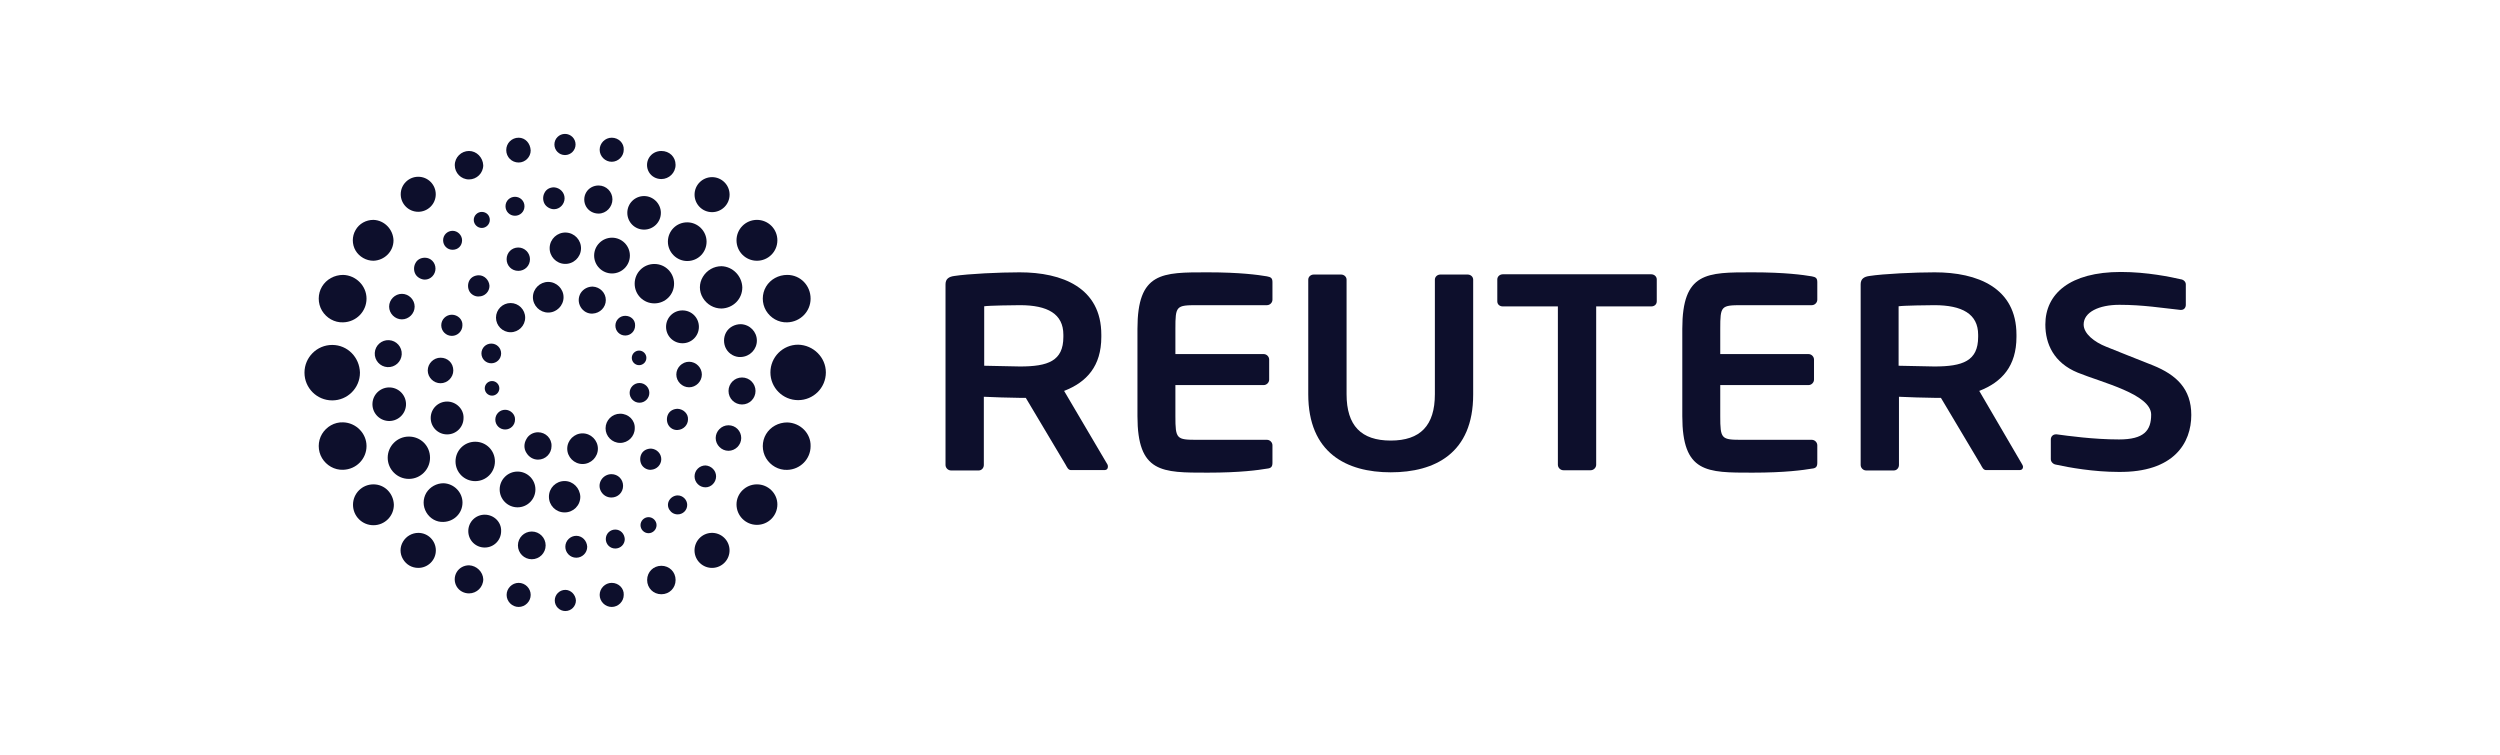 <svg width="159" height="48" viewBox="0 0 159 48" fill="none" xmlns="http://www.w3.org/2000/svg">
<g clip-path="url(#clip0_5242_26387)">
<path d="M50.069 26.867C49.511 26.867 49.001 27.146 48.722 27.61C48.444 28.074 48.444 28.677 48.722 29.141C49.001 29.605 49.511 29.907 50.069 29.884C50.904 29.861 51.554 29.188 51.554 28.376C51.577 27.563 50.904 26.89 50.069 26.867Z" fill="#0D0F2C"/>
<path d="M48.141 30.805C47.422 30.805 46.842 31.385 46.842 32.081C46.842 32.8 47.422 33.381 48.141 33.381C48.861 33.381 49.441 32.8 49.441 32.081C49.441 31.385 48.861 30.805 48.141 30.805Z" fill="#0D0F2C"/>
<path d="M45.323 36.118C45.938 36.097 46.419 35.582 46.399 34.968C46.379 34.353 45.864 33.871 45.249 33.891C44.634 33.912 44.152 34.427 44.172 35.042C44.193 35.657 44.708 36.138 45.323 36.118Z" fill="#0D0F2C"/>
<path d="M42.063 35.984C41.553 35.984 41.158 36.379 41.158 36.889C41.158 37.4 41.553 37.794 42.063 37.794C42.574 37.794 42.968 37.4 42.968 36.889C42.968 36.379 42.574 35.984 42.063 35.984Z" fill="#0D0F2C"/>
<path d="M38.904 37.07C38.487 37.07 38.139 37.418 38.139 37.836C38.139 38.254 38.487 38.602 38.904 38.602C39.322 38.602 39.67 38.254 39.67 37.836C39.694 37.418 39.346 37.07 38.904 37.07Z" fill="#0D0F2C"/>
<path d="M35.956 37.516C35.585 37.516 35.283 37.817 35.283 38.189C35.283 38.56 35.585 38.862 35.956 38.862C36.328 38.862 36.629 38.56 36.629 38.189C36.606 37.817 36.304 37.516 35.956 37.516Z" fill="#0D0F2C"/>
<path d="M32.986 37.07C32.569 37.07 32.221 37.418 32.221 37.836C32.221 38.254 32.569 38.602 32.986 38.602C33.404 38.602 33.752 38.254 33.752 37.836C33.752 37.418 33.404 37.07 32.986 37.07Z" fill="#0D0F2C"/>
<path d="M29.831 35.953C29.506 35.953 29.204 36.116 29.042 36.394C28.879 36.672 28.879 37.021 29.042 37.299C29.204 37.578 29.506 37.74 29.831 37.74C30.318 37.74 30.736 37.346 30.736 36.835C30.713 36.371 30.318 35.976 29.831 35.953Z" fill="#0D0F2C"/>
<path d="M26.606 33.891C26.211 33.891 25.84 34.099 25.631 34.448C25.422 34.796 25.422 35.213 25.631 35.562C25.84 35.91 26.188 36.118 26.606 36.118C27.209 36.118 27.72 35.631 27.72 35.005C27.72 34.401 27.233 33.891 26.606 33.891Z" fill="#0D0F2C"/>
<path d="M23.751 30.805C23.031 30.805 22.451 31.385 22.451 32.104C22.451 32.824 23.031 33.404 23.751 33.404C24.47 33.404 25.05 32.824 25.05 32.104C25.027 31.385 24.47 30.805 23.751 30.805Z" fill="#0D0F2C"/>
<path d="M21.826 26.861C21.269 26.837 20.759 27.139 20.48 27.603C20.202 28.067 20.202 28.671 20.48 29.135C20.759 29.599 21.269 29.901 21.826 29.878C22.662 29.854 23.311 29.181 23.311 28.369C23.311 27.557 22.639 26.884 21.826 26.861Z" fill="#0D0F2C"/>
<path d="M21.129 21.938C20.154 21.938 19.365 22.727 19.365 23.701C19.365 24.676 20.154 25.465 21.129 25.465C22.104 25.465 22.893 24.676 22.893 23.701C22.869 22.727 22.104 21.938 21.129 21.938Z" fill="#0D0F2C"/>
<path d="M21.826 17.484C21.269 17.484 20.759 17.763 20.48 18.227C20.202 18.691 20.202 19.294 20.48 19.759C20.759 20.223 21.269 20.524 21.826 20.501C22.662 20.478 23.311 19.805 23.311 18.993C23.311 18.181 22.639 17.508 21.826 17.484Z" fill="#0D0F2C"/>
<path d="M23.751 13.984C23.287 13.984 22.846 14.216 22.613 14.634C22.381 15.029 22.381 15.539 22.613 15.934C22.846 16.328 23.287 16.584 23.751 16.584C24.447 16.56 25.027 16.003 25.027 15.284C25.004 14.588 24.447 14.008 23.751 13.984Z" fill="#0D0F2C"/>
<path d="M26.6 11.242C25.997 11.242 25.486 11.73 25.486 12.356C25.486 12.96 25.974 13.47 26.6 13.47C27.204 13.47 27.714 12.983 27.714 12.356C27.714 11.753 27.227 11.242 26.6 11.242Z" fill="#0D0F2C"/>
<path d="M29.829 9.602C29.341 9.602 28.924 9.996 28.924 10.507C28.924 10.994 29.318 11.412 29.829 11.412C30.316 11.412 30.734 11.017 30.734 10.507C30.711 10.019 30.316 9.602 29.829 9.602Z" fill="#0D0F2C"/>
<path d="M32.986 8.758C32.545 8.758 32.197 9.106 32.197 9.547C32.197 9.988 32.545 10.336 32.986 10.336C33.404 10.336 33.752 9.988 33.752 9.57C33.729 9.106 33.404 8.758 32.986 8.758Z" fill="#0D0F2C"/>
<path d="M35.933 8.516C35.562 8.516 35.26 8.817 35.26 9.189C35.26 9.56 35.562 9.862 35.933 9.862C36.304 9.862 36.606 9.56 36.606 9.189C36.606 8.817 36.304 8.516 35.933 8.516Z" fill="#0D0F2C"/>
<path d="M38.904 8.758C38.487 8.758 38.139 9.106 38.139 9.524C38.139 9.941 38.487 10.289 38.904 10.289C39.322 10.289 39.67 9.941 39.67 9.524C39.694 9.106 39.346 8.758 38.904 8.758Z" fill="#0D0F2C"/>
<path d="M42.061 9.602C41.736 9.602 41.435 9.764 41.272 10.043C41.11 10.321 41.11 10.669 41.272 10.947C41.435 11.226 41.736 11.388 42.061 11.388C42.549 11.388 42.966 10.994 42.966 10.483C42.966 9.973 42.572 9.602 42.061 9.602Z" fill="#0D0F2C"/>
<path d="M45.288 11.266C44.684 11.266 44.174 11.753 44.174 12.38C44.174 12.983 44.661 13.493 45.288 13.493C45.891 13.493 46.402 13.006 46.402 12.38C46.402 11.753 45.891 11.266 45.288 11.266Z" fill="#0D0F2C"/>
<path d="M48.141 13.984C47.422 13.984 46.842 14.565 46.842 15.284C46.842 16.003 47.422 16.584 48.141 16.584C48.861 16.584 49.441 16.003 49.441 15.284C49.441 14.565 48.861 13.984 48.141 13.984Z" fill="#0D0F2C"/>
<path d="M50.069 17.484C49.511 17.484 49.001 17.763 48.722 18.227C48.444 18.691 48.444 19.294 48.722 19.759C49.001 20.223 49.511 20.524 50.069 20.501C50.904 20.478 51.554 19.805 51.554 18.993C51.554 18.157 50.904 17.484 50.069 17.484Z" fill="#0D0F2C"/>
<path d="M43.106 26C42.851 26 42.619 26.116 42.503 26.325C42.387 26.534 42.387 26.812 42.503 27.021C42.619 27.23 42.851 27.369 43.106 27.346C43.478 27.323 43.756 27.021 43.756 26.673C43.779 26.325 43.478 26.023 43.106 26Z" fill="#0D0F2C"/>
<path d="M41.407 28.531C41.152 28.531 40.92 28.647 40.804 28.856C40.688 29.065 40.688 29.343 40.804 29.552C40.92 29.761 41.175 29.9 41.407 29.877C41.779 29.854 42.057 29.552 42.057 29.204C42.057 28.856 41.779 28.555 41.407 28.531Z" fill="#0D0F2C"/>
<path d="M38.885 30.156C38.63 30.156 38.374 30.295 38.235 30.527C38.096 30.76 38.096 31.038 38.235 31.27C38.374 31.502 38.607 31.642 38.885 31.642C39.303 31.642 39.628 31.317 39.628 30.899C39.628 30.481 39.303 30.156 38.885 30.156Z" fill="#0D0F2C"/>
<path d="M35.91 30.594C35.353 30.594 34.912 31.035 34.912 31.592C34.912 32.149 35.353 32.59 35.91 32.59C36.467 32.59 36.908 32.149 36.908 31.592C36.885 31.035 36.444 30.594 35.91 30.594Z" fill="#0D0F2C"/>
<path d="M32.916 29.992C32.29 29.992 31.779 30.503 31.779 31.129C31.779 31.756 32.29 32.266 32.916 32.266C33.543 32.266 34.053 31.756 34.053 31.129C34.053 30.503 33.543 29.992 32.916 29.992Z" fill="#0D0F2C"/>
<path d="M30.224 28.094C29.528 28.094 28.971 28.651 28.971 29.347C28.971 30.043 29.528 30.6 30.224 30.6C30.92 30.6 31.477 30.043 31.477 29.347C31.477 28.651 30.92 28.094 30.224 28.094Z" fill="#0D0F2C"/>
<path d="M28.437 25.539C27.857 25.539 27.393 26.003 27.393 26.583C27.393 27.164 27.857 27.628 28.437 27.628C29.017 27.628 29.481 27.164 29.481 26.583C29.504 26.026 29.017 25.539 28.437 25.539Z" fill="#0D0F2C"/>
<path d="M28.017 22.75C27.576 22.75 27.205 23.121 27.205 23.562C27.205 24.003 27.576 24.374 28.017 24.374C28.458 24.374 28.83 24.003 28.83 23.562C28.83 23.098 28.482 22.75 28.017 22.75Z" fill="#0D0F2C"/>
<path d="M28.738 20.016C28.366 20.016 28.064 20.317 28.064 20.689C28.064 21.06 28.366 21.362 28.738 21.362C29.109 21.362 29.41 21.06 29.41 20.689C29.434 20.317 29.109 20.016 28.738 20.016Z" fill="#0D0F2C"/>
<path d="M30.458 17.508C30.203 17.508 29.971 17.624 29.855 17.833C29.739 18.041 29.739 18.32 29.855 18.529C29.971 18.738 30.226 18.877 30.458 18.854C30.829 18.854 31.131 18.552 31.131 18.181C31.108 17.809 30.806 17.508 30.458 17.508Z" fill="#0D0F2C"/>
<path d="M32.963 15.742C32.546 15.742 32.221 16.067 32.221 16.485C32.221 16.903 32.546 17.227 32.963 17.227C33.381 17.227 33.706 16.903 33.706 16.485C33.706 16.09 33.381 15.742 32.963 15.742Z" fill="#0D0F2C"/>
<path d="M36.952 15.825C36.973 15.275 36.544 14.811 35.993 14.79C35.443 14.769 34.979 15.198 34.958 15.749C34.937 16.299 35.366 16.763 35.917 16.784C36.467 16.805 36.931 16.376 36.952 15.825Z" fill="#0D0F2C"/>
<path d="M38.924 15.117C38.298 15.117 37.787 15.628 37.787 16.254C37.787 16.881 38.298 17.392 38.924 17.392C39.551 17.392 40.061 16.881 40.061 16.254C40.061 15.628 39.551 15.117 38.924 15.117Z" fill="#0D0F2C"/>
<path d="M41.618 16.789C40.922 16.789 40.365 17.346 40.365 18.042C40.365 18.738 40.922 19.295 41.618 19.295C42.315 19.295 42.871 18.738 42.871 18.042C42.871 17.346 42.315 16.789 41.618 16.789Z" fill="#0D0F2C"/>
<path d="M43.406 19.742C42.825 19.742 42.361 20.206 42.361 20.787C42.361 21.367 42.825 21.831 43.406 21.831C43.986 21.831 44.45 21.367 44.45 20.787C44.45 20.206 43.986 19.742 43.406 19.742Z" fill="#0D0F2C"/>
<path d="M40.672 25.613C41.017 25.613 41.298 25.332 41.298 24.986C41.298 24.64 41.017 24.359 40.672 24.359C40.325 24.359 40.045 24.64 40.045 24.986C40.045 25.332 40.325 25.613 40.672 25.613Z" fill="#0D0F2C"/>
<path d="M39.442 26.312C38.931 26.312 38.514 26.73 38.514 27.241C38.514 27.751 38.931 28.169 39.442 28.169C39.953 28.169 40.37 27.751 40.37 27.241C40.394 26.73 39.976 26.312 39.442 26.312Z" fill="#0D0F2C"/>
<path d="M37.051 27.562C36.517 27.562 36.076 28.003 36.076 28.537C36.076 29.071 36.517 29.512 37.051 29.512C37.585 29.512 38.026 29.071 38.026 28.537C38.026 28.003 37.585 27.562 37.051 27.562Z" fill="#0D0F2C"/>
<path d="M34.218 27.492C33.916 27.492 33.615 27.655 33.475 27.933C33.313 28.212 33.313 28.537 33.475 28.792C33.638 29.07 33.916 29.233 34.218 29.233C34.705 29.233 35.077 28.838 35.077 28.374C35.1 27.887 34.705 27.492 34.218 27.492Z" fill="#0D0F2C"/>
<path d="M32.129 26.062C31.78 26.062 31.502 26.341 31.502 26.689C31.502 27.037 31.78 27.316 32.129 27.316C32.477 27.316 32.755 27.037 32.755 26.689C32.778 26.364 32.477 26.062 32.129 26.062Z" fill="#0D0F2C"/>
<path d="M31.294 24.234C31.039 24.234 30.83 24.443 30.83 24.698C30.83 24.954 31.039 25.163 31.294 25.163C31.549 25.163 31.758 24.954 31.758 24.698C31.758 24.443 31.549 24.234 31.294 24.234Z" fill="#0D0F2C"/>
<path d="M31.246 21.852C30.898 21.852 30.619 22.13 30.619 22.478C30.619 22.826 30.898 23.105 31.246 23.105C31.594 23.105 31.872 22.826 31.872 22.478C31.872 22.13 31.594 21.852 31.246 21.852Z" fill="#0D0F2C"/>
<path d="M32.473 19.273C31.963 19.273 31.545 19.691 31.545 20.202C31.545 20.712 31.963 21.13 32.473 21.13C32.984 21.13 33.401 20.712 33.401 20.202C33.401 19.691 32.984 19.273 32.473 19.273Z" fill="#0D0F2C"/>
<path d="M34.867 17.93C34.334 17.93 33.893 18.371 33.893 18.904C33.893 19.438 34.334 19.879 34.867 19.879C35.401 19.879 35.842 19.438 35.842 18.904C35.842 18.371 35.401 17.93 34.867 17.93Z" fill="#0D0F2C"/>
<path d="M37.694 18.227C37.369 18.227 37.091 18.389 36.928 18.644C36.766 18.923 36.766 19.248 36.928 19.526C37.091 19.805 37.393 19.967 37.694 19.944C38.158 19.921 38.53 19.549 38.53 19.085C38.53 18.621 38.158 18.25 37.694 18.227Z" fill="#0D0F2C"/>
<path d="M39.765 20.086C39.417 20.086 39.139 20.364 39.139 20.712C39.139 21.061 39.417 21.339 39.765 21.339C40.113 21.339 40.392 21.061 40.392 20.712C40.415 20.364 40.137 20.086 39.765 20.086Z" fill="#0D0F2C"/>
<path d="M40.646 22.297C40.391 22.297 40.182 22.506 40.182 22.761C40.182 23.016 40.391 23.225 40.646 23.225C40.901 23.225 41.11 23.016 41.11 22.761C41.11 22.506 40.901 22.297 40.646 22.297Z" fill="#0D0F2C"/>
<path d="M43.826 23.008C43.385 23.008 43.014 23.379 43.014 23.82C43.014 24.261 43.385 24.632 43.826 24.632C44.267 24.632 44.638 24.261 44.638 23.82C44.638 23.379 44.267 23.008 43.826 23.008Z" fill="#0D0F2C"/>
<path d="M47.193 24.008C46.705 24.008 46.334 24.402 46.334 24.866C46.334 25.354 46.728 25.725 47.193 25.725C47.68 25.725 48.051 25.331 48.051 24.866C48.051 24.402 47.68 24.008 47.193 24.008Z" fill="#0D0F2C"/>
<path d="M46.33 27.047C45.889 27.047 45.518 27.418 45.518 27.859C45.518 28.3 45.889 28.671 46.33 28.671C46.771 28.671 47.142 28.3 47.142 27.859C47.142 27.418 46.794 27.047 46.33 27.047Z" fill="#0D0F2C"/>
<path d="M44.87 29.602C44.499 29.602 44.174 29.903 44.174 30.298C44.174 30.669 44.475 30.994 44.87 30.994C45.241 30.994 45.543 30.669 45.543 30.298C45.543 29.927 45.241 29.625 44.87 29.602Z" fill="#0D0F2C"/>
<path d="M43.103 31.508C42.894 31.508 42.685 31.624 42.569 31.809C42.453 31.995 42.453 32.227 42.569 32.413C42.685 32.599 42.871 32.715 43.103 32.715C43.428 32.715 43.706 32.459 43.706 32.111C43.706 31.786 43.428 31.508 43.103 31.508Z" fill="#0D0F2C"/>
<path d="M41.247 32.891C40.968 32.891 40.736 33.123 40.736 33.401C40.736 33.68 40.968 33.912 41.247 33.912C41.525 33.912 41.757 33.68 41.757 33.401C41.757 33.123 41.525 32.891 41.247 32.891Z" fill="#0D0F2C"/>
<path d="M39.133 33.68C38.808 33.68 38.529 33.935 38.529 34.283C38.529 34.608 38.785 34.886 39.133 34.886C39.458 34.886 39.736 34.631 39.736 34.283C39.713 33.935 39.458 33.68 39.133 33.68Z" fill="#0D0F2C"/>
<path d="M36.651 34.078C36.28 34.078 35.955 34.38 35.955 34.774C35.955 35.146 36.257 35.471 36.651 35.471C37.023 35.471 37.347 35.169 37.347 34.774C37.324 34.38 37.023 34.078 36.651 34.078Z" fill="#0D0F2C"/>
<path d="M33.821 33.805C33.334 33.805 32.94 34.199 32.94 34.687C32.94 35.174 33.334 35.568 33.821 35.568C34.309 35.568 34.703 35.174 34.703 34.687C34.703 34.199 34.309 33.805 33.821 33.805Z" fill="#0D0F2C"/>
<path d="M30.828 32.734C30.247 32.734 29.783 33.199 29.783 33.779C29.783 34.359 30.247 34.823 30.828 34.823C31.408 34.823 31.872 34.359 31.872 33.779C31.895 33.199 31.408 32.734 30.828 32.734Z" fill="#0D0F2C"/>
<path d="M28.208 30.734C27.767 30.734 27.349 30.966 27.117 31.338C26.885 31.732 26.885 32.196 27.117 32.591C27.349 32.985 27.767 33.218 28.208 33.194C28.881 33.171 29.415 32.637 29.415 31.964C29.415 31.314 28.881 30.758 28.208 30.734Z" fill="#0D0F2C"/>
<path d="M26.004 27.766C25.262 27.766 24.658 28.369 24.658 29.112C24.658 29.854 25.262 30.458 26.004 30.458C26.747 30.458 27.35 29.854 27.35 29.112C27.35 28.346 26.747 27.766 26.004 27.766Z" fill="#0D0F2C"/>
<path d="M25.82 25.784C25.862 25.196 25.419 24.685 24.831 24.643C24.243 24.602 23.732 25.044 23.69 25.633C23.648 26.221 24.091 26.731 24.679 26.773C25.267 26.815 25.778 26.372 25.82 25.784Z" fill="#0D0F2C"/>
<path d="M25.55 22.539C25.576 22.066 25.214 21.66 24.74 21.634C24.267 21.608 23.861 21.971 23.835 22.444C23.809 22.918 24.172 23.323 24.645 23.349C25.119 23.375 25.524 23.012 25.55 22.539Z" fill="#0D0F2C"/>
<path d="M25.56 18.688C25.119 18.688 24.748 19.059 24.748 19.5C24.748 19.941 25.119 20.312 25.56 20.312C26.001 20.312 26.372 19.941 26.372 19.5C26.372 19.059 26.001 18.688 25.56 18.688Z" fill="#0D0F2C"/>
<path d="M27.024 16.391C26.769 16.391 26.537 16.507 26.421 16.739C26.305 16.948 26.305 17.226 26.421 17.435C26.537 17.644 26.792 17.783 27.024 17.783C27.396 17.783 27.697 17.458 27.697 17.087C27.697 16.692 27.396 16.391 27.024 16.391Z" fill="#0D0F2C"/>
<path d="M28.785 14.68C28.46 14.68 28.182 14.935 28.182 15.283C28.182 15.608 28.437 15.886 28.785 15.886C29.133 15.886 29.388 15.631 29.388 15.283C29.388 14.958 29.11 14.68 28.785 14.68Z" fill="#0D0F2C"/>
<path d="M30.642 13.477C30.363 13.477 30.131 13.709 30.131 13.987C30.131 14.266 30.363 14.498 30.642 14.498C30.92 14.498 31.152 14.266 31.152 13.987C31.152 13.685 30.92 13.477 30.642 13.477Z" fill="#0D0F2C"/>
<path d="M32.754 12.516C32.429 12.516 32.15 12.771 32.15 13.119C32.15 13.444 32.406 13.722 32.754 13.722C33.079 13.722 33.357 13.467 33.357 13.119C33.357 12.771 33.079 12.516 32.754 12.516Z" fill="#0D0F2C"/>
<path d="M35.235 11.914C34.98 11.914 34.748 12.03 34.632 12.262C34.516 12.471 34.516 12.749 34.632 12.958C34.748 13.167 35.003 13.306 35.235 13.306C35.607 13.306 35.908 12.982 35.908 12.61C35.908 12.239 35.607 11.937 35.235 11.914Z" fill="#0D0F2C"/>
<path d="M38.069 11.797C37.744 11.797 37.442 11.959 37.28 12.238C37.118 12.516 37.118 12.864 37.28 13.143C37.442 13.421 37.744 13.584 38.069 13.584C38.556 13.584 38.951 13.166 38.951 12.679C38.951 12.191 38.556 11.797 38.069 11.797Z" fill="#0D0F2C"/>
<path d="M40.964 12.469C40.384 12.469 39.897 12.933 39.897 13.536C39.897 14.117 40.361 14.604 40.964 14.604C41.544 14.604 42.032 14.14 42.032 13.536C42.032 12.956 41.544 12.469 40.964 12.469Z" fill="#0D0F2C"/>
<path d="M43.708 14.141C43.012 14.141 42.478 14.697 42.478 15.37C42.478 16.044 43.035 16.601 43.708 16.601C44.405 16.601 44.938 16.044 44.938 15.37C44.938 14.697 44.381 14.141 43.708 14.141Z" fill="#0D0F2C"/>
<path d="M45.889 16.93C45.401 16.93 44.96 17.185 44.705 17.603C44.45 18.02 44.45 18.531 44.705 18.949C44.96 19.366 45.401 19.622 45.889 19.622C46.631 19.598 47.211 19.018 47.211 18.276C47.188 17.556 46.608 16.953 45.889 16.93Z" fill="#0D0F2C"/>
<path d="M47.116 20.617C46.745 20.617 46.374 20.803 46.188 21.128C46.002 21.453 46.002 21.87 46.188 22.195C46.374 22.52 46.745 22.729 47.116 22.706C47.696 22.683 48.137 22.218 48.137 21.662C48.137 21.105 47.696 20.64 47.116 20.617Z" fill="#0D0F2C"/>
<path d="M52.525 23.686C52.525 24.66 51.736 25.449 50.762 25.449C49.787 25.449 48.998 24.66 48.998 23.686C48.998 22.711 49.787 21.922 50.762 21.922C51.736 21.945 52.525 22.734 52.525 23.686Z" fill="#0D0F2C"/>
<path d="M139.366 26.394C139.366 24.723 138.415 23.841 136.93 23.238C135.769 22.774 134.748 22.379 133.959 22.054C133.193 21.753 132.52 21.219 132.52 20.639C132.52 19.85 133.495 19.386 134.795 19.386C136.326 19.386 137.533 19.594 138.67 19.71H138.717C138.902 19.71 139.018 19.571 139.018 19.386V18.086C139.018 17.923 138.879 17.784 138.693 17.761C138.09 17.622 136.558 17.297 134.887 17.297C131.639 17.297 130.084 18.689 130.084 20.639C130.084 21.869 130.617 23.075 132.149 23.702C133.681 24.328 136.814 25.071 136.814 26.371C136.814 27.392 136.349 27.949 134.771 27.949C133.147 27.949 131.499 27.717 130.803 27.624H130.757C130.571 27.624 130.432 27.763 130.432 27.949V29.202C130.432 29.387 130.594 29.527 130.757 29.55C131.592 29.735 133.17 30.014 134.725 30.014C138.276 30.06 139.366 28.157 139.366 26.394Z" fill="#0D0F2C"/>
<path d="M105.022 19.488H101.517V29.559C101.517 29.745 101.355 29.907 101.169 29.907H99.429C99.243 29.907 99.081 29.745 99.081 29.559V19.488H95.577C95.391 19.488 95.228 19.371 95.228 19.163V17.77C95.228 17.585 95.391 17.445 95.577 17.445H105.022C105.207 17.445 105.37 17.585 105.37 17.77V19.163C105.37 19.371 105.207 19.488 105.022 19.488Z" fill="#0D0F2C"/>
<path d="M93.694 25.096V17.786C93.694 17.6 93.532 17.461 93.346 17.461H91.606C91.42 17.461 91.258 17.6 91.258 17.786V25.073C91.258 27.068 90.329 28.02 88.45 28.02C86.57 28.02 85.642 27.068 85.642 25.073V17.786C85.642 17.6 85.479 17.461 85.294 17.461H83.553C83.368 17.461 83.205 17.6 83.205 17.786V25.073C83.205 28.809 85.642 30.039 88.45 30.039C91.258 30.039 93.694 28.832 93.694 25.096Z" fill="#0D0F2C"/>
<path d="M109.408 24.491H115.023C115.209 24.491 115.371 24.329 115.371 24.143V22.867C115.371 22.681 115.209 22.519 115.023 22.519H109.408V20.917C109.408 19.455 109.454 19.409 110.8 19.409H115.232C115.418 19.409 115.58 19.247 115.58 19.061V17.947C115.58 17.692 115.487 17.622 115.232 17.576C114.675 17.483 113.538 17.32 111.45 17.32C108.549 17.32 106.994 17.297 106.994 20.917V26.464C106.994 30.084 108.549 30.061 111.45 30.061C113.538 30.061 114.675 29.898 115.232 29.805C115.487 29.782 115.58 29.689 115.58 29.434V28.32C115.58 28.134 115.418 27.972 115.232 27.972H110.8C109.477 27.972 109.408 27.926 109.408 26.464V24.491Z" fill="#0D0F2C"/>
<path d="M74.755 24.491H80.371C80.557 24.491 80.719 24.329 80.719 24.143V22.867C80.719 22.681 80.557 22.519 80.371 22.519H74.755V20.917C74.755 19.455 74.802 19.409 76.148 19.409H80.58C80.766 19.409 80.928 19.247 80.928 19.061V17.947C80.928 17.692 80.835 17.622 80.58 17.576C80.023 17.483 78.886 17.32 76.797 17.32C73.897 17.32 72.342 17.297 72.342 20.917V26.464C72.342 30.084 73.897 30.061 76.797 30.061C78.886 30.061 80.023 29.898 80.58 29.805C80.835 29.782 80.928 29.689 80.928 29.434V28.32C80.928 28.134 80.766 27.972 80.58 27.972H76.148C74.825 27.972 74.755 27.926 74.755 26.464V24.491Z" fill="#0D0F2C"/>
<path d="M128.618 29.55L125.88 24.862C127.319 24.305 128.247 23.284 128.247 21.428V21.289C128.247 18.295 125.764 17.32 123.049 17.32C121.772 17.32 119.8 17.413 118.895 17.552C118.547 17.599 118.338 17.738 118.338 18.086V29.573C118.338 29.759 118.5 29.921 118.686 29.921H120.449C120.635 29.921 120.774 29.759 120.774 29.573V25.234C121.169 25.257 122.584 25.303 123.049 25.303H123.443L125.973 29.55C126.065 29.712 126.135 29.898 126.321 29.898H128.456C128.595 29.898 128.665 29.805 128.665 29.689C128.665 29.643 128.641 29.596 128.618 29.55ZM125.81 21.428C125.81 22.959 124.835 23.308 123.025 23.308C122.724 23.308 121.03 23.261 120.751 23.261V19.479C121.053 19.432 122.654 19.409 123.025 19.409C124.789 19.409 125.81 19.966 125.81 21.289V21.428Z" fill="#0D0F2C"/>
<path d="M70.439 29.55L67.677 24.862C69.116 24.305 70.044 23.284 70.044 21.428V21.289C70.044 18.295 67.561 17.32 64.846 17.32C63.569 17.32 61.597 17.413 60.692 17.552C60.344 17.599 60.135 17.738 60.135 18.086V29.573C60.135 29.759 60.297 29.921 60.483 29.921H62.247C62.432 29.921 62.572 29.759 62.572 29.573V25.234C62.966 25.257 64.382 25.303 64.846 25.303H65.24L67.77 29.55C67.863 29.712 67.932 29.898 68.118 29.898H70.253C70.392 29.898 70.462 29.805 70.462 29.689C70.462 29.643 70.462 29.596 70.439 29.55ZM67.63 21.428C67.63 22.959 66.656 23.308 64.869 23.308C64.567 23.308 62.873 23.261 62.595 23.261V19.479C62.896 19.432 64.498 19.409 64.869 19.409C66.633 19.409 67.63 19.966 67.63 21.289V21.428Z" fill="#0D0F2C"/>
</g>
<defs>
<clipPath id="clip0_5242_26387">
<rect width="158.39" height="48" fill="white" transform="translate(0.17)"/>
</clipPath>
</defs>
</svg>
